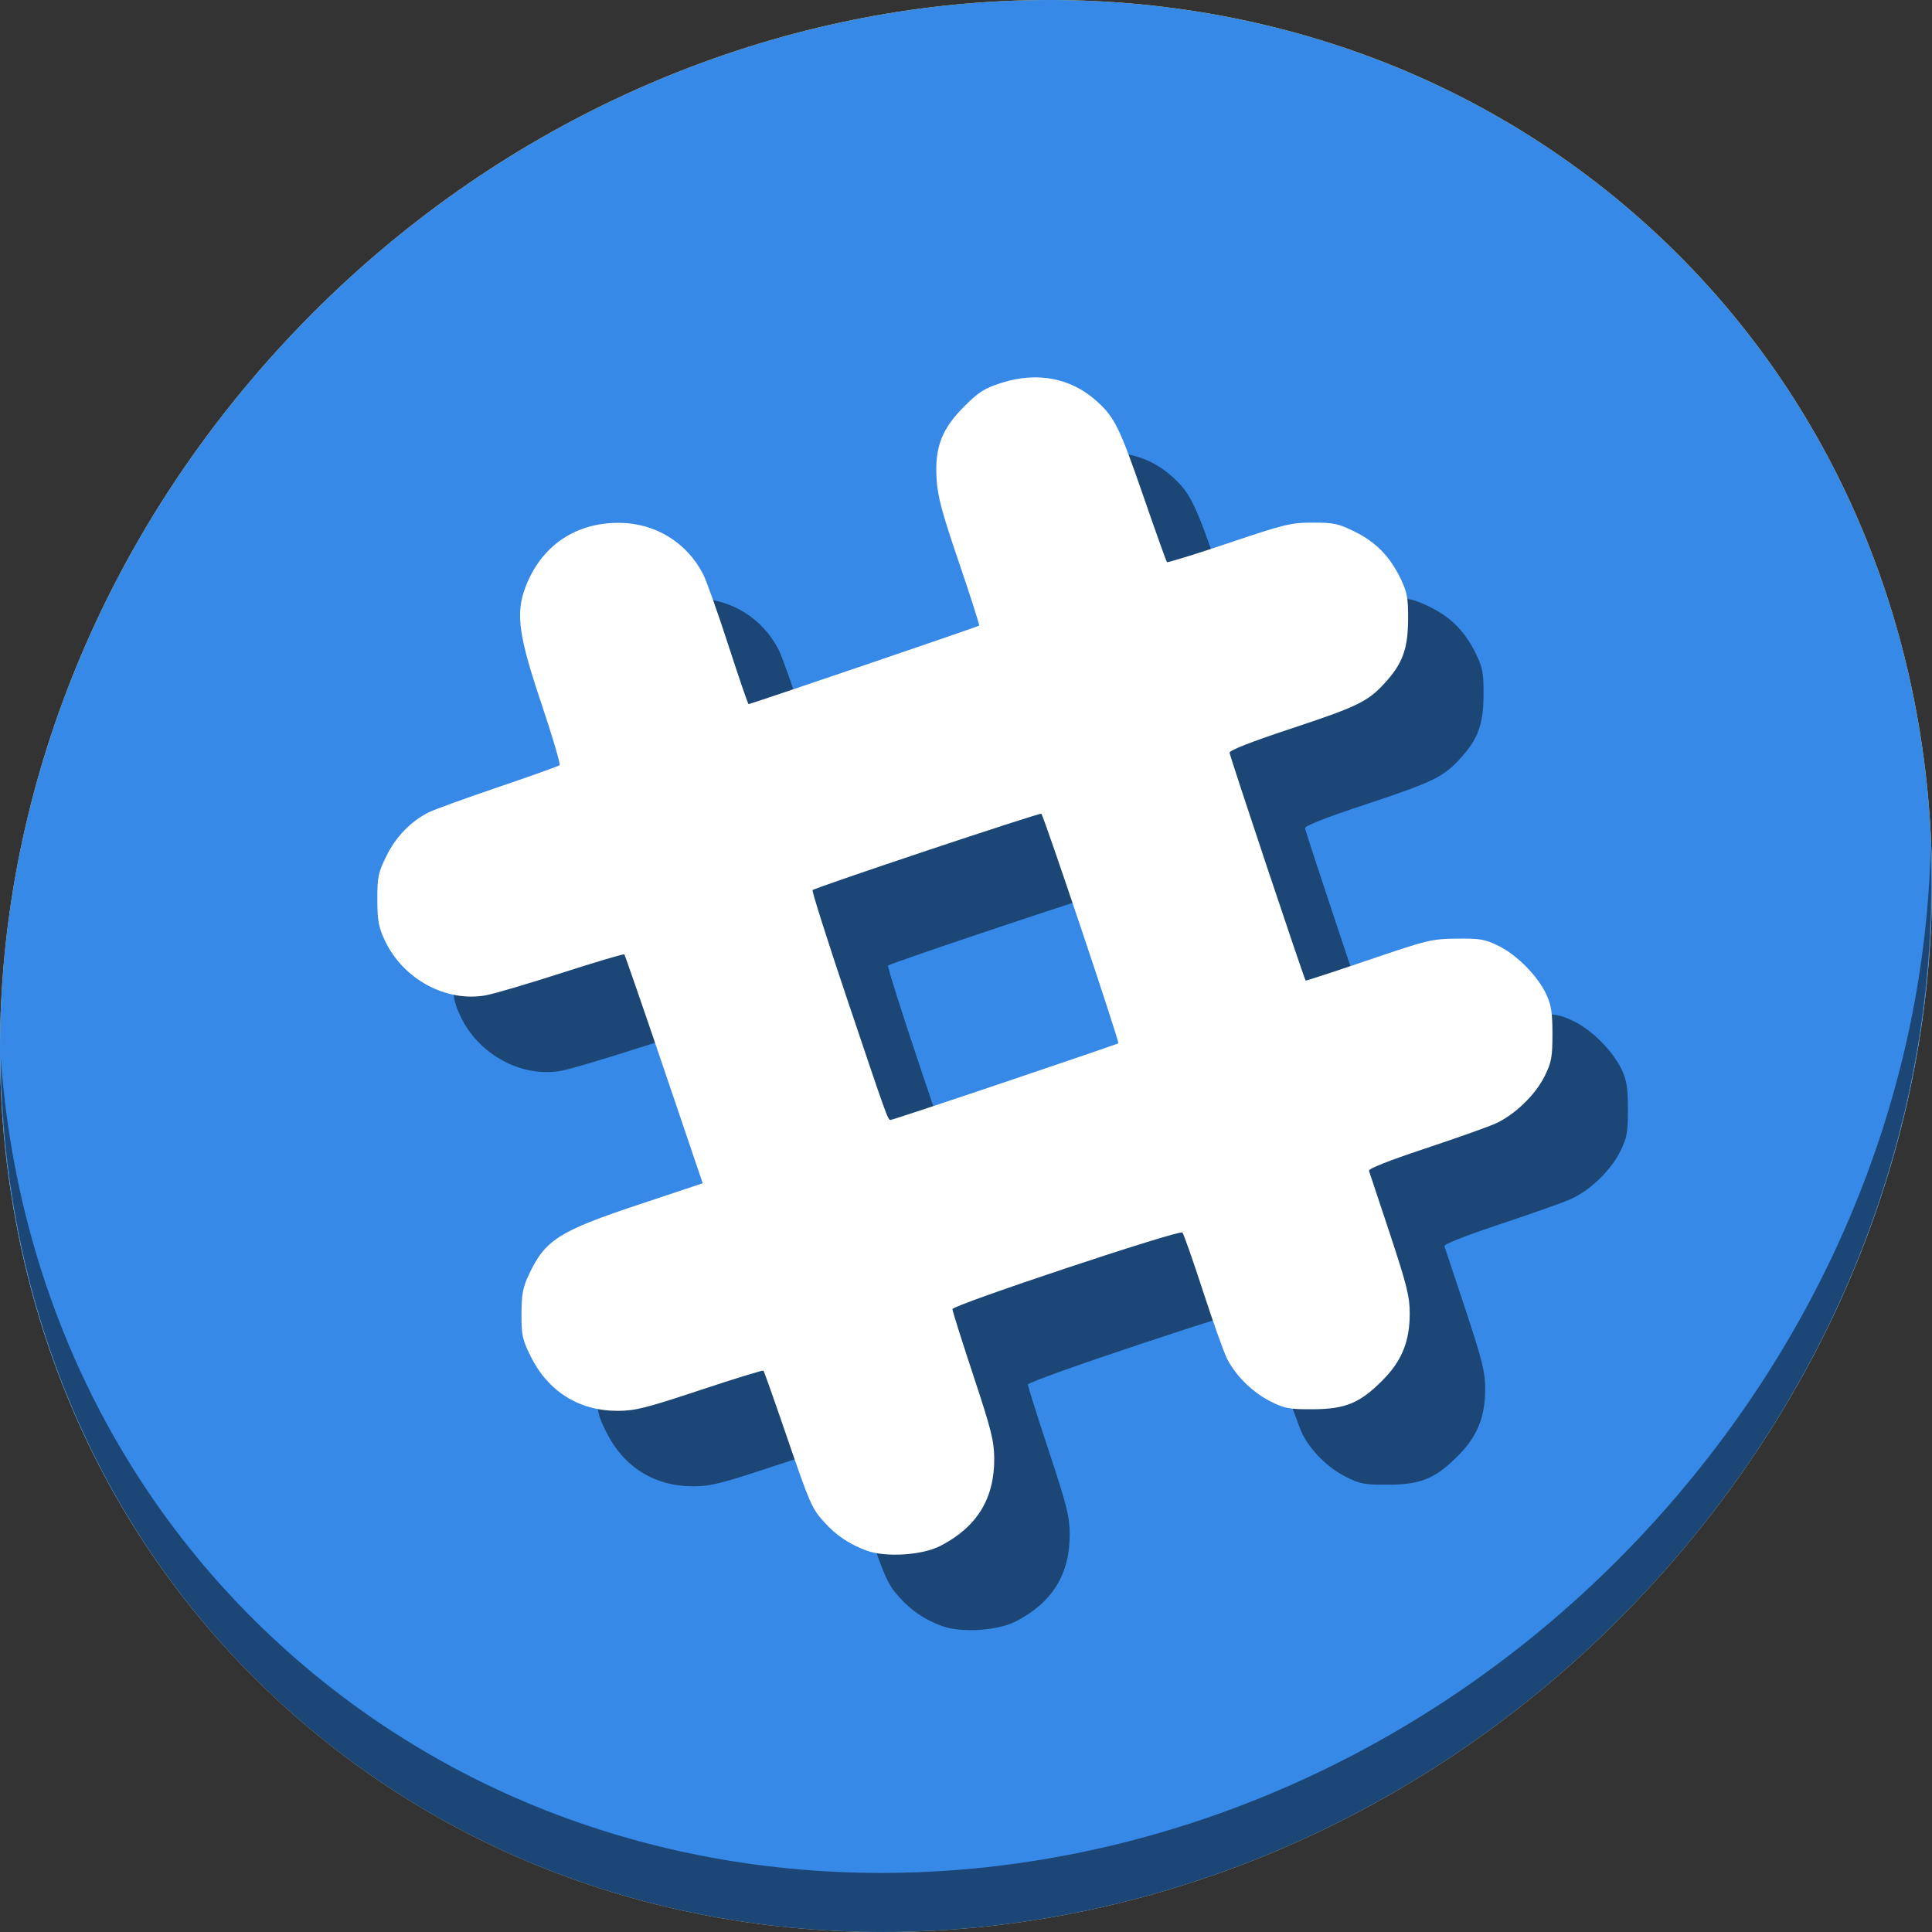 <?xml version="1.0" encoding="UTF-8" standalone="no"?>
<svg
   xmlns:dc="http://purl.org/dc/elements/1.1/"
   xmlns:cc="http://creativecommons.org/ns#"
   xmlns:rdf="http://www.w3.org/1999/02/22-rdf-syntax-ns#"
   xmlns:svg="http://www.w3.org/2000/svg"
   xmlns="http://www.w3.org/2000/svg"
   xmlns:sodipodi="http://sodipodi.sourceforge.net/DTD/sodipodi-0.dtd"
   xmlns:inkscape="http://www.inkscape.org/namespaces/inkscape"
   xml:space="preserve"
   enable-background="new 0 0 48 48"
   viewBox="0 0 512 512"
   y="0px"
   x="0px"
   version="1.1"
   width="512"
   height="512"
   id="svg2"
   inkscape:version="0.92.3 (2405546, 2018-03-11)"
   sodipodi:docname="Slack.svg"><rect x="0" y="0" width="512" height="512" fill="#333333" stroke="none"/><defs
     id="defs22" /><sodipodi:namedview
     pagecolor="#ffffff"
     bordercolor="#666666"
     borderopacity="1"
     objecttolerance="10"
     gridtolerance="10"
     guidetolerance="10"
     inkscape:pageopacity="0"
     inkscape:pageshadow="2"
     inkscape:window-width="1366"
     inkscape:window-height="711"
     id="namedview20"
     showgrid="false"
     inkscape:zoom="0.43457604"
     inkscape:cx="-98.526443"
     inkscape:cy="291.49653"
     inkscape:window-x="0"
     inkscape:window-y="28"
     inkscape:window-maximized="1"
     inkscape:current-layer="svg2" /><g
     id="g872"><path
       style="fill:#f9c440;fill-opacity:1;stroke-width:11.11"
       inkscape:connector-curvature="0"
       d="M 432.913,56.474 C 535.106,145.049 538.74,306.174 441.03,416.373 343.32,526.572 181.28,544.101 79.087,455.526 -23.106,366.951 -26.74,205.826 70.97,95.627 168.68,-14.572 330.72,-32.101 432.913,56.474 Z"
       id="path27-5" /><path
       style="opacity:0.1;stroke-width:11.11"
       inkscape:connector-curvature="0"
       d="M 511.636,224.904 C 510.084,286.215 486.474,349.058 440.669,400.718 342.959,510.917 180.919,528.446 78.726,439.871 30.827,398.356 4.497,340.923 0.194,280.229 0.799,346.585 27.117,410.482 79.079,455.519 181.272,544.094 343.32,526.556 441.022,416.366 c 49.705,-56.058 73.005,-125.291 70.614,-191.462 z"
       id="path51-5" /><path
       id="path891"
       d="M 432.913,56.474 C 535.106,145.049 538.74,306.174 441.03,416.373 343.32,526.572 181.28,544.101 79.087,455.526 -23.106,366.951 -26.74,205.826 70.97,95.627 168.68,-14.572 330.72,-32.101 432.913,56.474 Z"
       inkscape:connector-curvature="0"
       style="fill:#3689e6;fill-opacity:1;stroke-width:11.11" /><path
       id="path893"
       d="M 511.636,224.904 C 510.084,286.215 486.474,349.058 440.669,400.718 342.959,510.917 180.919,528.446 78.726,439.871 30.827,398.356 4.497,340.923 0.194,280.229 0.799,346.585 27.117,410.482 79.079,455.519 181.272,544.094 343.32,526.556 441.022,416.366 c 49.705,-56.058 73.005,-125.291 70.614,-191.462 z"
       inkscape:connector-curvature="0"
       style="opacity:1;fill:#000000;fill-opacity:0.49;stroke-width:11.11" /><path
       style="fill:#000000;stroke-width:0.734;fill-opacity:0.49"
       d="m 249.686,430.929 c -4.549,-1.652 -8.062,-4.004 -11.247,-7.529 -3.342,-3.699 -3.758,-4.663 -10.457,-24.213 -2.949,-8.605 -5.5,-15.784 -5.669,-15.953 -0.169,-0.169 -7.727,2.156 -16.795,5.167 -14.339,4.761 -17.177,5.476 -21.785,5.487 -10.3,0.023 -18.518,-5.135 -23.142,-14.527 -2.158,-4.384 -2.408,-5.547 -2.394,-11.153 0.013,-5.161 0.347,-6.967 1.902,-10.298 4.359,-9.334 7.903,-11.598 29.331,-18.741 l 16.791,-5.597 -10.23,-30.169 c -5.626,-16.593 -10.372,-30.312 -10.546,-30.486 -0.174,-0.174 -7.598,2.028 -16.497,4.895 -8.899,2.866 -17.952,5.539 -20.117,5.939 -10.586,1.957 -22.07,-4.271 -26.87,-14.571 -1.652,-3.546 -1.951,-5.195 -1.961,-10.81 -0.011,-6.021 0.209,-7.075 2.406,-11.537 2.498,-5.074 6.448,-9.156 11.17,-11.542 1.414,-0.715 9.677,-3.714 18.362,-6.665 8.685,-2.951 16.038,-5.575 16.338,-5.83 0.301,-0.256 -1.788,-7.391 -4.642,-15.857 -6.206,-18.407 -7.039,-24.327 -4.403,-31.29 4.165,-11.006 13.271,-17.224 25.031,-17.093 9.477,0.105 17.807,5.251 22.09,13.645 0.876,1.717 3.876,10.161 6.666,18.763 2.79,8.602 5.202,15.64 5.36,15.64 0.505,0 60.851,-20.543 61.112,-20.804 0.138,-0.138 -2.269,-7.661 -5.349,-16.716 -4.615,-13.568 -5.661,-17.499 -5.947,-22.341 -0.488,-8.27 1.399,-13.124 7.444,-19.142 3.798,-3.782 5.276,-4.709 9.813,-6.157 9.41,-3.003 18.388,-1.279 25.15,4.83 4.822,4.357 6.074,6.904 12.425,25.277 3.247,9.395 6.054,17.232 6.237,17.415 0.183,0.183 7.542,-2.095 16.354,-5.063 14.912,-5.022 16.455,-5.396 22.28,-5.402 5.6,-0.005 6.776,0.249 11.17,2.412 5.612,2.763 9.377,6.659 12.215,12.639 1.639,3.455 1.911,4.997 1.877,10.65 -0.047,7.837 -1.488,11.718 -6.286,16.923 -4.464,4.843 -7.189,6.156 -25.051,12.067 -10.235,3.387 -15.975,5.64 -15.975,6.271 0,0.79 19.698,59.781 20.168,60.397 0.072,0.095 7.546,-2.349 16.608,-5.432 15.756,-5.36 16.781,-5.608 23.453,-5.682 6.221,-0.069 7.426,0.143 11.109,1.952 4.872,2.393 10.387,8.011 12.63,12.869 1.289,2.792 1.6,4.82 1.598,10.443 -0.002,6.127 -0.25,7.481 -2.03,11.11 -2.483,5.062 -8.103,10.459 -13.23,12.704 -2.109,0.923 -10.549,3.91 -18.756,6.638 -9.33,3.1 -14.804,5.274 -14.607,5.799 0.174,0.462 2.675,7.989 5.558,16.726 4.512,13.672 5.242,16.611 5.242,21.089 0,7.483 -2.106,12.624 -7.297,17.815 -5.969,5.969 -9.763,7.529 -18.41,7.571 -6.275,0.03 -7.406,-0.181 -11.231,-2.101 -4.687,-2.353 -9.157,-6.747 -11.465,-11.272 -0.825,-1.617 -3.691,-9.665 -6.369,-17.885 -2.678,-8.22 -5.138,-15.23 -5.466,-15.579 -0.772,-0.82 -60.954,19.224 -60.954,20.302 0,0.449 2.484,8.326 5.52,17.505 4.791,14.486 5.525,17.399 5.559,22.075 0.077,10.633 -4.591,18.199 -14.305,23.186 -4.805,2.466 -14.418,3.076 -19.485,1.236 z m 36.667,-124.172 c 16.361,-5.527 29.869,-10.146 30.018,-10.263 0.373,-0.293 -19.818,-60.476 -20.413,-60.844 -0.502,-0.31 -59.896,19.529 -60.614,20.246 -0.229,0.229 3.856,13.111 9.077,28.628 10.845,32.232 10.85,32.247 11.615,32.267 0.313,0.008 13.955,-4.508 30.316,-10.035 z"
       id="path56"
       inkscape:connector-curvature="0" /><path
       inkscape:connector-curvature="0"
       id="path54"
       d="m 229.686,410.929 c -4.549,-1.652 -8.062,-4.004 -11.247,-7.529 -3.342,-3.699 -3.758,-4.663 -10.457,-24.213 -2.949,-8.605 -5.5,-15.784 -5.669,-15.953 -0.169,-0.169 -7.727,2.156 -16.795,5.167 -14.339,4.761 -17.177,5.476 -21.785,5.487 -10.3,0.023 -18.518,-5.135 -23.142,-14.527 -2.158,-4.384 -2.408,-5.547 -2.394,-11.153 0.013,-5.161 0.347,-6.967 1.902,-10.298 4.359,-9.334 7.903,-11.598 29.331,-18.741 l 16.791,-5.597 -10.23,-30.169 c -5.626,-16.593 -10.372,-30.312 -10.546,-30.486 -0.174,-0.174 -7.598,2.028 -16.497,4.895 -8.899,2.866 -17.952,5.539 -20.117,5.939 -10.586,1.957 -22.07,-4.271 -26.87,-14.571 -1.652,-3.546 -1.951,-5.195 -1.961,-10.81 -0.011,-6.021 0.209,-7.075 2.406,-11.537 2.498,-5.074 6.448,-9.156 11.17,-11.542 1.414,-0.715 9.677,-3.714 18.362,-6.665 8.685,-2.951 16.038,-5.575 16.338,-5.83 0.301,-0.256 -1.788,-7.391 -4.642,-15.857 -6.206,-18.407 -7.039,-24.327 -4.403,-31.29 4.165,-11.006 13.271,-17.224 25.031,-17.093 9.477,0.105 17.807,5.251 22.09,13.645 0.876,1.717 3.876,10.161 6.666,18.763 2.79,8.602 5.202,15.64 5.36,15.64 0.505,0 60.851,-20.543 61.112,-20.804 0.138,-0.138 -2.269,-7.661 -5.349,-16.716 -4.615,-13.568 -5.661,-17.499 -5.947,-22.341 -0.488,-8.27 1.399,-13.124 7.444,-19.142 3.798,-3.782 5.276,-4.709 9.813,-6.157 9.41,-3.003 18.388,-1.279 25.15,4.83 4.822,4.357 6.074,6.904 12.425,25.277 3.247,9.395 6.054,17.232 6.237,17.415 0.183,0.183 7.542,-2.095 16.354,-5.063 14.912,-5.022 16.455,-5.396 22.28,-5.402 5.6,-0.005 6.776,0.249 11.17,2.412 5.612,2.763 9.377,6.659 12.215,12.639 1.639,3.455 1.911,4.997 1.877,10.65 -0.047,7.837 -1.488,11.718 -6.286,16.923 -4.464,4.843 -7.189,6.156 -25.051,12.067 -10.235,3.387 -15.975,5.64 -15.975,6.271 0,0.79 19.698,59.781 20.168,60.397 0.072,0.095 7.546,-2.349 16.608,-5.432 15.756,-5.36 16.781,-5.608 23.453,-5.682 6.221,-0.069 7.426,0.143 11.109,1.952 4.872,2.393 10.387,8.011 12.63,12.869 1.289,2.792 1.6,4.82 1.598,10.443 -0.002,6.127 -0.25,7.481 -2.03,11.11 -2.483,5.062 -8.103,10.459 -13.23,12.704 -2.109,0.923 -10.549,3.91 -18.756,6.638 -9.33,3.1 -14.804,5.274 -14.607,5.799 0.174,0.462 2.675,7.989 5.558,16.726 4.512,13.672 5.242,16.611 5.242,21.089 0,7.483 -2.106,12.624 -7.297,17.815 -5.969,5.969 -9.763,7.529 -18.41,7.571 -6.275,0.03 -7.406,-0.181 -11.231,-2.101 -4.687,-2.353 -9.157,-6.747 -11.465,-11.272 -0.825,-1.617 -3.691,-9.665 -6.369,-17.885 -2.678,-8.22 -5.138,-15.23 -5.466,-15.579 -0.772,-0.82 -60.954,19.224 -60.954,20.302 0,0.449 2.484,8.326 5.52,17.505 4.791,14.486 5.525,17.399 5.559,22.075 0.077,10.633 -4.591,18.199 -14.305,23.186 -4.805,2.466 -14.418,3.076 -19.485,1.236 z m 36.667,-124.172 c 16.361,-5.527 29.869,-10.146 30.018,-10.263 0.373,-0.293 -19.818,-60.476 -20.413,-60.844 -0.502,-0.31 -59.896,19.529 -60.614,20.246 -0.229,0.229 3.856,13.111 9.077,28.628 10.845,32.232 10.85,32.247 11.615,32.267 0.313,0.008 13.955,-4.508 30.316,-10.035 z"
       style="fill:#ffffff;stroke-width:0.734" /></g></svg>